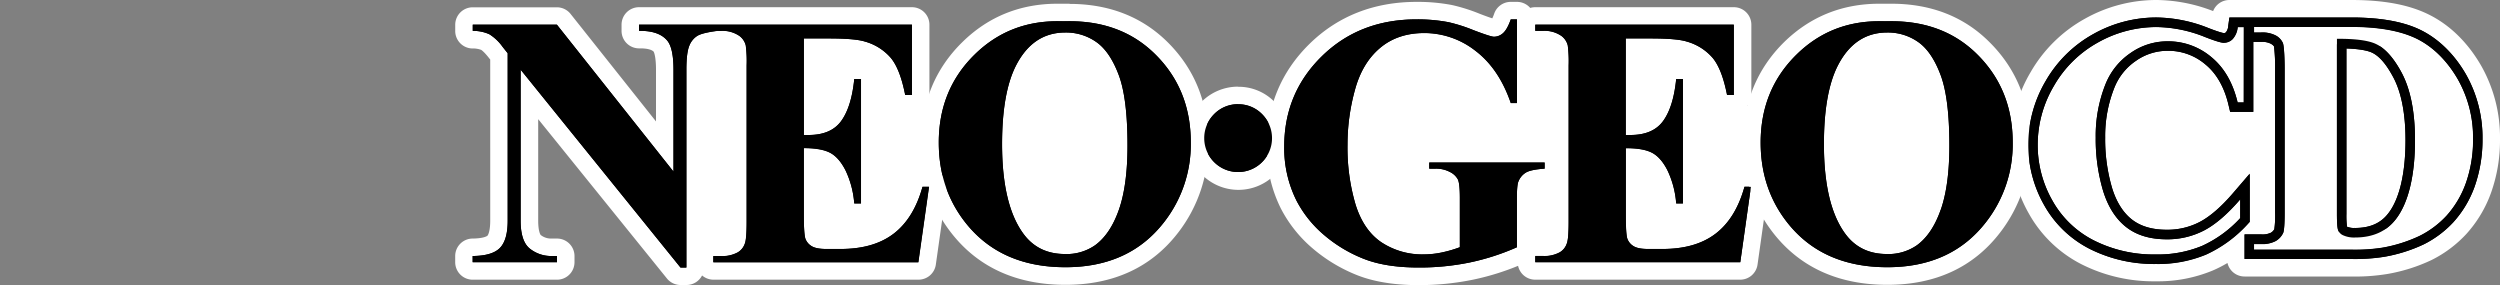 <svg xmlns="http://www.w3.org/2000/svg" viewBox="0 0 1000 114"><rect x="0" y="0" width="1000" height="114" fill="#808080" stroke="none"/><title>logo_right</title><g id="Layer_3" data-name="Layer 3"><rect x="729.58" y="15.53" width="52.38" height="82.36" fill="#fff"/><rect x="842.4" y="19.37" width="96.17" height="78.52" fill="#fff"/><rect x="901.62" y="10.7" width="72.58" height="84.29" fill="#fff"/><rect x="962.21" y="25.89" width="24.19" height="61.78" fill="#fff"/><rect x="832.18" y="25.89" width="34.67" height="22.22" fill="#fff"/><rect x="829.96" y="56.71" width="26.34" height="41.18" fill="#fff"/><rect x="815.08" y="45.89" width="23.77" height="31.41" fill="#fff"/><rect x="819.74" y="30.78" width="22.67" height="22.67" fill="#fff"/><rect x="826.96" y="19.37" width="33.47" height="33.47" fill="#fff"/><rect x="815.08" y="57.88" width="30.35" height="27.47" fill="#fff"/><rect x="542.85" y="17.45" width="81.78" height="36" fill="#fff"/><rect x="535.74" y="35.45" width="91.71" height="33.36" fill="#fff"/><rect x="523.74" y="53.45" width="64.44" height="31.91" fill="#fff"/><rect x="541" y="77.3" width="47.18" height="24.32" fill="#fff"/><rect x="595.29" y="55.29" width="34.67" height="44.53" fill="#fff"/><rect x="627.45" y="15.53" width="60.73" height="72.14" fill="#fff"/><rect x="614.11" y="30.78" width="72.17" height="62.67" fill="#fff"/><rect x="678.4" y="41.7" width="16.01" height="41.77" fill="#fff"/><rect x="682.85" y="42.34" width="26.67" height="29.29" fill="#fff"/><rect x="400.82" y="10.79" width="49.73" height="35.1" fill="#fff"/><rect x="388.62" y="37" width="70.67" height="44" fill="#fff"/><rect x="402.63" y="77.3" width="47.92" height="22.51" fill="#fff"/><rect x="313.51" y="19.37" width="47.11" height="37.63" fill="#fff"/><rect x="310.4" y="45.89" width="52.89" height="52.89" fill="#fff"/><rect x="358.4" y="41.7" width="24.44" height="29.93" fill="#fff"/><rect x="275.7" y="18.37" width="32.03" height="83.4" fill="#fff"/><rect x="269.51" y="13.02" width="32.89" height="23.98" fill="#fff"/></g><g id="Layer_1" data-name="Layer 1"><path d="M495.28,72.3a17,17,0,0,1-17.09-17,17.06,17.06,0,1,1,29.11,12A16.45,16.45,0,0,1,495.28,72.3Z"/><path d="M495.28,41.7A13.54,13.54,0,0,1,508.8,55.29a13.56,13.56,0,1,1-23.15-9.63,13.12,13.12,0,0,1,9.63-4m0-7A20.56,20.56,0,0,0,480.7,69.79a20.56,20.56,0,1,0,29.07-29.08,20.08,20.08,0,0,0-14.49-6Z" fill="#fff"/><path d="M426.19,110.39c-18.11,0-32.36-6.28-42.35-18.65C376,82,372,70.33,372,57c0-15,5.19-27.68,15.43-37.72C397.13,9.8,409.07,5,422.94,5c.77,0,1.56,0,2.35,0s1.69,0,2.53,0c14.85,0,27.23,4.81,36.79,14.29,10.09,10,15.21,22.68,15.21,37.66a54.21,54.21,0,0,1-11.3,33.9C458.53,103.81,444.29,110.39,426.19,110.39Zm-.07-93.87c-7.3,0-12.75,3.72-16.66,11.38-3.41,6.73-5.14,16.74-5.14,29.74,0,15.34,2.64,26.71,7.85,33.8,3.29,4.5,7.81,6.68,13.81,6.68a16.34,16.34,0,0,0,10-2.83c3.5-2.53,6.3-6.78,8.33-12.61,2.15-6.16,3.23-14.39,3.23-24.48,0-12.07-1.1-21.13-3.27-26.93-2.07-5.53-4.65-9.41-7.66-11.55A17.49,17.49,0,0,0,426.12,16.52Z"/><path d="M427.81,8.49q21,0,34.33,13.27,14.17,14.07,14.18,35.18A50.59,50.59,0,0,1,465.75,88.7q-14,18.19-39.56,18.19T386.57,89.54Q375.5,75.83,375.51,57q0-21.12,14.38-35.21Q403.47,8.49,422.94,8.49c.77,0,1.55,0,2.34,0s1.7,0,2.53,0M426,101.62a19.93,19.93,0,0,0,12-3.49q6.15-4.47,9.58-14.3T451,58.2q0-18.81-3.49-28.15T438.6,16.87A21,21,0,0,0,426.12,13q-13,0-19.78,13.29-5.52,10.9-5.52,31.33,0,24.27,8.53,35.87,5.94,8.11,16.63,8.11M427.81,1.49c-.82,0-1.67,0-2.52,0s-1.58,0-2.35,0c-14.82,0-27.59,5.15-37.95,15.31C374.05,27.51,368.51,41,368.51,57c0,14.14,4.24,26.56,12.61,36.93,10.68,13.24,25.85,20,45.07,20s34.42-7,45.1-20.92a57.62,57.62,0,0,0,12-36c0-15.94-5.47-29.45-16.25-40.15-10.23-10.15-23.44-15.3-39.26-15.3ZM426,94.62c-4.87,0-8.36-1.66-11-5.24-4.77-6.49-7.18-17.16-7.18-31.74,0-12.45,1.6-21.93,4.76-28.17,4.28-8.37,9.48-9.45,13.54-9.45a14.1,14.1,0,0,1,8.43,2.56c2.39,1.69,4.6,5.13,6.4,9.92,2,5.41,3.05,14,3.05,25.7,0,9.69-1,17.54-3,23.32-1.8,5.15-4.18,8.83-7.08,10.94A13,13,0,0,1,426,94.62Z" fill="#fff"/><path d="M272.19,110.5a3.49,3.49,0,0,1-2.72-1.3L211.74,37.76V88.29c0,4.31.83,7.24,2.39,8.45a10.12,10.12,0,0,0,6.43,2.17h2.24a3.5,3.5,0,0,1,3.5,3.5v2.46a3.5,3.5,0,0,1-3.5,3.5H189.08a3.5,3.5,0,0,1-3.5-3.5v-2.46a3.5,3.5,0,0,1,3.47-3.5c5.27,0,7.5-1.22,8.44-2.19,1.37-1.43,2.1-4.34,2.1-8.43V22.52L198.34,21c-2.26-2.88-3.62-3.84-4.23-4.17a12.34,12.34,0,0,0-5.14-1,3.5,3.5,0,0,1-3.38-3.49V9.88a3.5,3.5,0,0,1,3.5-3.5h33.66a3.51,3.51,0,0,1,2.74,1.33l40.41,50.9V27.92c0-6.64-1.17-8.8-1.68-9.42-1.45-1.76-4.18-2.66-8.09-2.66h-.51a3.52,3.52,0,0,1-3.5-3.5V9.88a3.5,3.5,0,0,1,3.5-3.5H364.77a3.5,3.5,0,0,1,3.5,3.5V38a3.5,3.5,0,0,1-3.5,3.5h-2.69a3.49,3.49,0,0,1-3.43-2.82c-1.23-6.27-2.91-10.72-5-13.24A17.92,17.92,0,0,0,344.94,20c-1.58-.5-5.21-1.1-13.66-1.1H325V50.46c4-.27,6.84-1.64,8.64-4.15,2.33-3.26,3.86-8.32,4.55-15a3.5,3.5,0,0,1,3.48-3.15h2.69a3.5,3.5,0,0,1,3.5,3.5V81.35a3.5,3.5,0,0,1-3.5,3.5H341.7a3.51,3.51,0,0,1-3.48-3.14,34.36,34.36,0,0,0-3.16-12.06c-1.44-2.77-3-4.6-4.73-5.45a15.2,15.2,0,0,0-5.3-1.27V86c0,6.64.38,8.14.45,8.38a2.32,2.32,0,0,0,1,1.1c.17.1,1.13.6,4.05.6h5.66c8,0,14.48-1.83,19.17-5.43s8.15-9.3,10.27-16.92A3.5,3.5,0,0,1,369,71.2h2.58a3.51,3.51,0,0,1,2.64,1.2,3.46,3.46,0,0,1,.82,2.79l-4.27,30.17a3.49,3.49,0,0,1-3.46,3h-82a3.5,3.5,0,0,1-3.5-3.5v-2.46a3.5,3.5,0,0,1,3.5-3.5h3.13a9.59,9.59,0,0,0,4.85-1l.11-.06a3.12,3.12,0,0,0,1.23-1.64.54.54,0,0,1,.05-.11c0-.09.45-1.45.45-7.47V26.13a54.19,54.19,0,0,0-.24-7.14,3.17,3.17,0,0,0-1.22-1.81,8.61,8.61,0,0,0-5.23-1.33h-1.28c-4.73.62-6.17,1.31-6.5,1.51a4.77,4.77,0,0,0-1.77,2.36c-.33.79-.89,2.92-.89,8.2V107a3.5,3.5,0,0,1-3.5,3.5Z"/><path d="M364.77,9.88V38h-2.69q-2-10.29-5.7-14.78A21.15,21.15,0,0,0,346,16.63q-3.92-1.26-14.7-1.26h-9.75V54h1.9q9,0,13.09-5.67t5.18-16.74h2.69V81.35H341.7A37.14,37.14,0,0,0,338.16,68q-2.69-5.19-6.26-7t-10.37-1.79V86c0,5.22.23,8.42.67,9.59a5.79,5.79,0,0,0,2.48,2.87c1.22.75,3.17,1.12,5.88,1.12h5.66q13.29,0,21.3-6.16T369,74.7h2.58l-4.27,30.17h-82v-2.46h3.13a12.92,12.92,0,0,0,6.63-1.48,6.4,6.4,0,0,0,2.8-3.4c.51-1.13.76-4.09.76-8.9V26.13a49.87,49.87,0,0,0-.35-8,6.74,6.74,0,0,0-2.58-3.82,12,12,0,0,0-7.26-2H287c-4,.52-6.7,1.18-8.07,2a8.16,8.16,0,0,0-3.22,4c-.76,1.86-1.15,5-1.15,9.55V107h-2.36L208.24,27.86V88.29q0,8.31,3.74,11.21a13.62,13.62,0,0,0,8.58,2.91h2.24v2.46H189.08v-2.46q7.84-.07,10.93-3.26t3.08-10.86v-67l-2-2.51a18.66,18.66,0,0,0-5.32-5.07,15.66,15.66,0,0,0-6.65-1.36V9.88h33.66L269.4,68.65V27.92q0-8.59-2.46-11.63-3.27-3.94-10.81-3.95h-.51V9.88H364.77m6.84,64.82h0M364.77,2.88H255.62a7,7,0,0,0-7,7v2.47a7,7,0,0,0,7,7h.51c2.61,0,4.55.48,5.34,1.33.15.28.93,2,.93,7.25V48.57l-34.17-43a7,7,0,0,0-5.48-2.65H189.09a7,7,0,0,0-7,7v2.47a7,7,0,0,0,6.76,7,9.46,9.46,0,0,1,3.63.56s1,.57,3.07,3.19l.06.08.48.59V88.29c0,3.83-.73,5.59-1.12,6,0,0-1.18,1.09-5.95,1.13a7,7,0,0,0-6.94,7v2.46a7,7,0,0,0,7,7H222.8a7,7,0,0,0,7-7v-2.46a7,7,0,0,0-7-7h-2.24A6.63,6.63,0,0,1,216.28,94s-1-1.14-1-5.68V47.66l51.5,63.74a7,7,0,0,0,5.45,2.6h2.36a7,7,0,0,0,6.24-3.82,7,7,0,0,0,4.57,1.69h82a7,7,0,0,0,6.93-6l4.24-29.95a6.78,6.78,0,0,0,.1-1.2,7,7,0,0,0-7-7H369a7,7,0,0,0-6.74,5.12c-1.91,6.87-5,12-9,15.08s-9.8,4.71-17,4.71h-5.66a14.68,14.68,0,0,1-1.83-.1c-.09-1-.2-3-.2-6.48V67.22l.24.11c.46.23,1.7,1.08,3.18,3.94a30.72,30.72,0,0,1,2.79,10.81,7,7,0,0,0,7,6.27h2.69a7,7,0,0,0,7-7V31.61a7,7,0,0,0-7-7H341.7a7,7,0,0,0-7,6.29c-.78,7.62-2.56,11.48-3.91,13.37a5.29,5.29,0,0,1-2.3,1.87V22.37h2.75c8.74,0,11.69.65,12.56.93h.05A14.39,14.39,0,0,1,351,27.66c.95,1.16,2.78,4.23,4.25,11.69A7,7,0,0,0,362.08,45h2.69a7,7,0,0,0,7-7V9.88a7,7,0,0,0-7-7ZM287.45,19.35h1a6.16,6.16,0,0,1,3,.55c.06.64.16,2.31.16,6.23v62.5a41.17,41.17,0,0,1-.3,6.36,7.36,7.36,0,0,1-2.89.42h-3.13a7,7,0,0,0-3.81,1.12V27.92c0-5.31.6-6.81.62-6.87a2.64,2.64,0,0,1,.37-.68,23.47,23.47,0,0,1,4.91-1Z" fill="#fff"/><path d="M614.11,108.37a3.5,3.5,0,0,1-3.5-3.5v-2.46a3.5,3.5,0,0,1,3.5-3.5h3.14a9.59,9.59,0,0,0,4.85-1l.11-.06a3.07,3.07,0,0,0,1.22-1.63l.06-.14c0-.09.46-1.44.46-7.45V26.13A53.06,53.06,0,0,0,623.7,19a3.24,3.24,0,0,0-1.22-1.82,8.69,8.69,0,0,0-5.23-1.32h-3.14a3.5,3.5,0,0,1-3.5-3.5V9.88a3.5,3.5,0,0,1,3.5-3.5h79.43a3.5,3.5,0,0,1,3.5,3.5V38a3.5,3.5,0,0,1-3.5,3.5h-2.69a3.5,3.5,0,0,1-3.44-2.82c-1.24-6.27-2.91-10.72-5-13.24A17.92,17.92,0,0,0,673.7,20c-1.58-.5-5.2-1.1-13.66-1.1H653.8V50.46c4-.28,6.83-1.64,8.63-4.15,2.33-3.26,3.86-8.32,4.54-15a3.5,3.5,0,0,1,3.49-3.15h2.69a3.5,3.5,0,0,1,3.5,3.5V81.35a3.5,3.5,0,0,1-3.5,3.5h-2.69A3.51,3.51,0,0,1,667,81.71a34.1,34.1,0,0,0-3.15-12.06c-1.44-2.77-3-4.6-4.73-5.45a15.19,15.19,0,0,0-5.29-1.27V86c0,6.66.36,8.14.44,8.37a2.21,2.21,0,0,0,1,1.11c.17.1,1.11.6,4,.6H665c8,0,14.48-1.83,19.17-5.43s8.15-9.3,10.26-16.92a3.5,3.5,0,0,1,3.37-2.56h2.58a3.49,3.49,0,0,1,3.47,4l-4.27,30.17a3.49,3.49,0,0,1-3.46,3Z"/><path d="M693.54,9.88V38h-2.69q-2-10.29-5.71-14.78a21.2,21.2,0,0,0-10.4-6.59q-3.91-1.26-14.7-1.26H650.3V54h1.89q9,0,13.09-5.67t5.18-16.74h2.69V81.35h-2.69A37.14,37.14,0,0,0,666.92,68q-2.68-5.19-6.26-7T650.3,59.28V86c0,5.22.21,8.42.66,9.59a5.79,5.79,0,0,0,2.48,2.87q1.81,1.13,5.88,1.12H665q13.29,0,21.3-6.16t11.5-18.75h2.58l-4.26,30.17h-82v-2.46h3.14a12.92,12.92,0,0,0,6.63-1.48,6.35,6.35,0,0,0,2.79-3.4c.52-1.13.78-4.09.78-8.9V26.13a51.19,51.19,0,0,0-.35-8,6.8,6.8,0,0,0-2.59-3.82,11.92,11.92,0,0,0-7.26-2h-3.14V9.88h79.43m6.82,64.82h0M693.54,2.88H614.11a7,7,0,0,0-7,7v2.47a7,7,0,0,0,7,7h3.14a6,6,0,0,1,3,.56c.06.63.17,2.31.17,6.22v62.5a39.44,39.44,0,0,1-.31,6.36,7.36,7.36,0,0,1-2.89.42h-3.14a7,7,0,0,0-7,7v2.46a7,7,0,0,0,7,7h82a7,7,0,0,0,6.93-6l4.23-29.95a6.78,6.78,0,0,0,.11-1.2,7,7,0,0,0-7-7h-2.59A7,7,0,0,0,691,72.83c-1.9,6.86-4.94,11.93-9,15.07s-9.8,4.71-17,4.71h-5.66a14.68,14.68,0,0,1-1.83-.1c-.09-1-.19-3-.19-6.48V67.23l.23.1c.46.23,1.69,1.08,3.18,3.94a30.46,30.46,0,0,1,2.78,10.8,7,7,0,0,0,7,6.28h2.69a7,7,0,0,0,7-7V31.61a7,7,0,0,0-7-7h-2.69a7,7,0,0,0-7,6.3c-.77,7.61-2.55,11.47-3.9,13.36a5.37,5.37,0,0,1-2.29,1.87V22.37H660c8.74,0,11.7.65,12.56.93h0a14.31,14.31,0,0,1,7.07,4.35c1,1.16,2.78,4.23,4.26,11.7A7,7,0,0,0,690.85,45h2.69a7,7,0,0,0,7-7V9.88a7,7,0,0,0-7-7Z" fill="#fff"/><path d="M942,98.49a13.52,13.52,0,0,1-6.69-1.41,7,7,0,0,1-3.25-3.57c-.47-1.1-.79-2.89-.79-8v-70a3.5,3.5,0,0,1,3.48-3.5h.67c7.34,0,12.58.72,16,2.21,4.55,2,8.71,6.48,12.39,13.41,3.75,7.18,5.65,16.73,5.65,28.43,0,15-2.91,26.64-8.41,33.73C956.67,95.57,950.24,98.49,942,98.49Zm.06-12.94c0,.86,0,1.57,0,2.15,4.79,0,8.11-1.45,10.45-4.49,4-5.11,6.16-14.75,6.16-27.13,0-9.94-1.48-17.81-4.4-23.39-2.49-4.69-4.9-7.57-7.14-8.55a18.27,18.27,0,0,0-5.1-1Z"/><path d="M935.43,15.53c6.78,0,11.67.64,14.64,1.93,4.35,1.88,7.91,6.6,10.69,11.83q5.24,10,5.24,26.79c0,13.88-2.56,25-7.67,31.59Q952.69,95,942,95a10.46,10.46,0,0,1-5-1,3.66,3.66,0,0,1-1.72-1.86c-.35-.82-.52-3-.52-6.62v-70h.65M942,91.2c5.93,0,10.29-1.91,13.32-5.86,4.57-5.88,6.88-16.31,6.88-29.26,0-10.51-1.62-18.93-4.8-25-2.38-4.48-5.27-8.58-8.84-10.13-1.47-.63-4.37-1.36-10-1.56V85.55a33.72,33.72,0,0,0,.24,5.14l.06,0a6.92,6.92,0,0,0,3.14.48M935.43,8.53h-.69a7,7,0,0,0-7,7v70c0,5.67.39,7.72,1.06,9.31a10.56,10.56,0,0,0,4.85,5.32A17,17,0,0,0,942,102c9.25,0,16.8-3.48,21.86-10,6-7.7,9.13-20.11,9.13-35.86,0-12.27-2-22.37-6-30s-8.74-12.68-14.1-15c-4-1.71-9.5-2.5-17.43-2.5Zm10.14,75.28V27.28l.22.08c.67.29,2.55,1.56,5.44,7,2.59,5,4,12.49,4,21.73,0,11.44-2,20.54-5.41,25a7.13,7.13,0,0,1-4.23,2.76Z" fill="#fff"/><path d="M567.43,110.5c-9.42,0-17.41-1.32-23.76-3.93A59.8,59.8,0,0,1,527,96.32a49.55,49.55,0,0,1-11.48-14.48,50.75,50.75,0,0,1-5.28-23.2c0-15.18,5.42-28.17,16.12-38.64S550.56,4.25,566.66,4.25A69.92,69.92,0,0,1,580.1,5.44,67.47,67.47,0,0,1,590.65,8.8a56.88,56.88,0,0,0,7,2.4,2.06,2.06,0,0,0,1.24-.6c.23-.2,1.05-1.07,2.07-4a3.51,3.51,0,0,1,3.31-2.36h2.46a3.5,3.5,0,0,1,3.5,3.5v33.5a3.5,3.5,0,0,1-3.5,3.5H604.3A3.51,3.51,0,0,1,601,42.38c-2.89-8.44-7.22-14.9-12.89-19.21a29.5,29.5,0,0,0-18.4-6.43c-6.3,0-11.36,1.69-15.47,5.16s-7.14,8.53-8.9,14.94a79.36,79.36,0,0,0-2.82,21,77.49,77.49,0,0,0,3,22.88c1.89,6,4.91,10.51,9,13.25a26.38,26.38,0,0,0,15,4.23,31.58,31.58,0,0,0,6.31-.67,44.57,44.57,0,0,0,4.56-1.19V79.11c0-4.61-.41-5.74-.46-5.86a4,4,0,0,0-1.69-1.39,8.41,8.41,0,0,0-4.12-.9H571.7a3.5,3.5,0,0,1-3.5-3.5V65a3.49,3.49,0,0,1,3.5-3.5h46.15a3.5,3.5,0,0,1,3.5,3.5v2.46A3.51,3.51,0,0,1,618.09,71c-4.06.28-5.47.83-5.9,1a3.83,3.83,0,0,0-1.6,2c0,.09-.33,1.1-.33,5.16V98.87a3.51,3.51,0,0,1-2.08,3.2,98.27,98.27,0,0,1-19.64,6.31A103.67,103.67,0,0,1,567.43,110.5Z"/><path d="M606.76,7.75v33.5H604.3q-4.71-13.72-14.09-20.87a33.17,33.17,0,0,0-20.52-7.14q-10.65,0-17.73,6T542,35.91a82.18,82.18,0,0,0-3,22,80.46,80.46,0,0,0,3.21,23.93q3.21,10.28,10.35,15.11a29.62,29.62,0,0,0,17,4.83,34.89,34.89,0,0,0,7-.74,48.77,48.77,0,0,0,7.36-2.13V79.11q0-5.64-.77-7.31a7.1,7.1,0,0,0-3.18-3,11.81,11.81,0,0,0-5.82-1.34H571.7V65h46.15v2.46q-5.24.36-7.29,1.45a7.19,7.19,0,0,0-3.17,3.63q-.63,1.35-.63,6.57V98.87A94.15,94.15,0,0,1,587.83,105a99.48,99.48,0,0,1-20.4,2q-13.5,0-22.43-3.67a55.91,55.91,0,0,1-15.74-9.64,45.49,45.49,0,0,1-10.67-13.46,47,47,0,0,1-4.9-21.59q0-21.39,15.06-36.14T566.66,7.75a66,66,0,0,1,12.76,1.13,64.15,64.15,0,0,1,10,3.19c4.6,1.75,7.33,2.63,8.17,2.63a5.44,5.44,0,0,0,3.64-1.45q1.68-1.46,3.09-5.5h2.46m0-7H604.3a7,7,0,0,0-6.62,4.71,17.55,17.55,0,0,1-.76,1.88c-1-.32-2.55-.87-5-1.81A69.91,69.91,0,0,0,580.73,2,73.33,73.33,0,0,0,566.66.75c-17,0-31.45,5.64-42.8,16.75s-17.17,25-17.17,41.14a54.12,54.12,0,0,0,5.66,24.77A52.67,52.67,0,0,0,524.64,99a63.37,63.37,0,0,0,17.7,10.86c6.77,2.78,15.21,4.19,25.09,4.19a107.8,107.8,0,0,0,21.82-2.19,101.74,101.74,0,0,0,20.35-6.54,7,7,0,0,0,4.16-6.4V79.11a32.75,32.75,0,0,1,.17-4h0a20.33,20.33,0,0,1,4.39-.63,7,7,0,0,0,6.52-7V65a7,7,0,0,0-7-7H571.7a7,7,0,0,0-7,7v2.46a7,7,0,0,0,7,7h2.44a5.12,5.12,0,0,1,2.41.46l.18.1a35.9,35.9,0,0,1,.18,4.09V93.74c-.59.15-1.18.28-1.75.4a27.79,27.79,0,0,1-5.62.6,22.62,22.62,0,0,1-13.06-3.63c-3.44-2.32-5.92-6-7.59-11.4A73.85,73.85,0,0,1,546,57.87a75.64,75.64,0,0,1,2.7-20.1c1.59-5.8,4.13-10.11,7.78-13.2,3.45-2.91,7.77-4.33,13.21-4.33A26.08,26.08,0,0,1,586,26c5.11,3.88,9,9.78,11.7,17.56a7,7,0,0,0,6.63,4.73h2.46a7,7,0,0,0,7-7V7.75a7,7,0,0,0-7-7Z" fill="#fff"/><path d="M862.35,109.06a60.52,60.52,0,0,1-28.08-6.4,46.76,46.76,0,0,1-19.68-18.94,52.19,52.19,0,0,1-6.81-25.84,53.51,53.51,0,0,1,7.51-27.28,53.17,53.17,0,0,1,20.33-20,55,55,0,0,1,27-7.08,61,61,0,0,1,22,4.46c1.39.54,2.45.93,3.24,1.2l.36-2.64a3.5,3.5,0,0,1,3.47-3h48.78c11.51,0,21,1.61,28.05,4.78,10.65,4.77,17.28,13.48,21,19.94a54.72,54.72,0,0,1,7,27.43,59.6,59.6,0,0,1-3.43,20.39A46.26,46.26,0,0,1,984,91.2a44.68,44.68,0,0,1-12.9,9.65,65.14,65.14,0,0,1-16.84,5.36,76.82,76.82,0,0,1-13.69.9H897.83a3.5,3.5,0,0,1-3.5-3.5V98.67A49.51,49.51,0,0,1,883.76,105,53.61,53.61,0,0,1,862.35,109.06Zm-4.61-94.5A44.63,44.63,0,0,0,840.86,20a42.68,42.68,0,0,0-16.25,16,42.8,42.8,0,0,0-6,21.84A41.44,41.44,0,0,0,824,78.43a36.18,36.18,0,0,0,15.23,14.65,47.75,47.75,0,0,0,18.29,5,25.36,25.36,0,0,1-9.23-4.52c-4.74-3.71-8.24-9.17-10.41-16.23a76,76,0,0,1-3.1-22.3,59.43,59.43,0,0,1,4.3-22.9,30.86,30.86,0,0,1,11.17-13.79A29.8,29.8,0,0,1,857.74,14.56Zm82.8,81.76a67.47,67.47,0,0,0,11.64-.71,54.36,54.36,0,0,0,14.08-4.42,34,34,0,0,0,9.8-7.34A35.51,35.51,0,0,0,983,72.21a48.47,48.47,0,0,0,2.72-16.55,44.1,44.1,0,0,0-5.54-22.09c-2.88-5.06-8-11.85-16-15.43-5.84-2.61-13.8-3.94-23.64-3.94H915.46a8,8,0,0,1,.9,1.62c.81,1.94,1,7.49,1,11.81v57.3c0,6.93-.44,8.55-.86,9.53a1,1,0,0,0,0,.1,11.36,11.36,0,0,1-1,1.76Zm-36-6a8.76,8.76,0,0,0,1.9-.16c.07-.83.15-2.4.15-5.18V27.63c0-3.32-.14-5.83-.25-7.21a7.76,7.76,0,0,0-1.48-.16V44.77a3.5,3.5,0,0,1-3.5,3.5h-9.25a3.51,3.51,0,0,1-3.41-2.69L888,42.67c-1.49-6.27-4.19-11-8-14.19a19.46,19.46,0,0,0-12.79-4.65,18.47,18.47,0,0,0-10.78,3.39,20.05,20.05,0,0,0-7.32,9.05A48.61,48.61,0,0,0,845.57,55a65.26,65.26,0,0,0,2.62,19.13c1.51,4.92,3.78,8.58,6.74,10.9s6.81,3.36,11.78,3.36a24.71,24.71,0,0,0,11.61-2.75c3.7-2,7.82-5.55,12.24-10.69l6.67-7.75a3.5,3.5,0,0,1,6.15,2.28V88.76a3.55,3.55,0,0,1-.34,1.51ZM886.79,20.14A31.51,31.51,0,0,1,894,28.73V19.27a8.26,8.26,0,0,1-4.48,1.28,10.49,10.49,0,0,1-2.84-.47Z"/><path d="M901.32,7h39.22c10.87,0,19.83,1.44,26.62,4.47,8.45,3.79,15,10.78,19.35,18.48A51.25,51.25,0,0,1,993,55.66a56.13,56.13,0,0,1-3.2,19.15,42.76,42.76,0,0,1-8.4,14,41.32,41.32,0,0,1-11.88,8.9,61.77,61.77,0,0,1-15.94,5,73.53,73.53,0,0,1-13,.84H897.83V93.77h6.67a7.77,7.77,0,0,0,3.85-.67,3.53,3.53,0,0,0,1.39-1.44,40.06,40.06,0,0,0,.31-6.73V27.63a72.66,72.66,0,0,0-.42-9c-.06-.14-.31-.56-1.27-1.13a7.61,7.61,0,0,0-3.86-.74h-3.18v28h-9.25l-.69-2.91c-1.68-7-4.78-12.44-9.22-16.08a22.8,22.8,0,0,0-15-5.45,21.87,21.87,0,0,0-12.76,4,23.45,23.45,0,0,0-8.58,10.59A52.16,52.16,0,0,0,842.07,55a68.9,68.9,0,0,0,2.78,20.16c1.72,5.61,4.39,9.86,7.93,12.63s8.17,4.1,13.93,4.1A28,28,0,0,0,880,88.76c4.1-2.16,8.56-6,13.27-11.5l6.66-7.75V88.76l-1,1.1a51.44,51.44,0,0,1-16.47,12,50.12,50.12,0,0,1-20,3.75,57.08,57.08,0,0,1-26.47-6A43.32,43.32,0,0,1,817.64,82a48.68,48.68,0,0,1-6.36-24.12,50.16,50.16,0,0,1,7-25.52,49.81,49.81,0,0,1,19-18.72A51.49,51.49,0,0,1,862.67,7a57.6,57.6,0,0,1,20.75,4.22c4.63,1.81,6,2,6.16,2a1.07,1.07,0,0,0,.85-.39,4.72,4.72,0,0,0,.88-2.6L891.76,7h9.56m.3,6h2.88a11.41,11.41,0,0,1,5.79,1.26,6.48,6.48,0,0,1,2.84,3c.47,1.13.71,6,.71,10.46v57.3c0,4.53-.2,7.25-.58,8.16a7.33,7.33,0,0,1-3,3.27,11.46,11.46,0,0,1-5.79,1.2h-2.88v2.26h38.92a70.68,70.68,0,0,0,12.31-.77,58,58,0,0,0,15-4.72,37.36,37.36,0,0,0,10.81-8.09,38.93,38.93,0,0,0,7.63-12.78,52,52,0,0,0,3-17.8,47.25,47.25,0,0,0-6-23.82c-4-7-9.86-13.43-17.6-16.9q-9.5-4.23-25.07-4.24H901.62V13m-12.07,4.09c-1.07,0-3.57-.76-7.51-2.3a53.57,53.57,0,0,0-19.37-4A47.67,47.67,0,0,0,839.16,17a45.9,45.9,0,0,0-17.58,17.32,46.18,46.18,0,0,0-6.5,23.61,44.8,44.8,0,0,0,5.86,22.27,39.42,39.42,0,0,0,16.68,16,53.15,53.15,0,0,0,24.73,5.58,46.13,46.13,0,0,0,18.5-3.44,47.5,47.5,0,0,0,15.24-11.09V79.73q-7.56,8.79-14.37,12.39a31.77,31.77,0,0,1-15,3.59q-10,0-16.27-4.91t-9.22-14.5A72.33,72.33,0,0,1,838.28,55a55.53,55.53,0,0,1,4-21.55,27.31,27.31,0,0,1,9.93-12.26,25.68,25.68,0,0,1,14.91-4.68,26.71,26.71,0,0,1,17.42,6.31q7.68,6.3,10.5,18.13h2.46V10.79h-2.46a8.22,8.22,0,0,1-2,4.76,4.89,4.89,0,0,1-3.56,1.5M901.32,0h-9.56a7,7,0,0,0-6.51,4.43A64,64,0,0,0,862.67,0a58.51,58.51,0,0,0-28.76,7.52,56.82,56.82,0,0,0-21.65,21.32,57,57,0,0,0-8,29,55.57,55.57,0,0,0,7.26,27.55,50.2,50.2,0,0,0,21.13,20.34,63.92,63.92,0,0,0,29.68,6.79,57.09,57.09,0,0,0,22.8-4.33,50.17,50.17,0,0,0,5.86-3,7,7,0,0,0,6.82,5.41h42.71a78.58,78.58,0,0,0,14.39-1A68.27,68.27,0,0,0,972.64,104a48.14,48.14,0,0,0,13.89-10.4,49.49,49.49,0,0,0,9.81-16.28A62.33,62.33,0,0,0,1000,55.66a58.08,58.08,0,0,0-7.41-29.16C988.65,19.58,981.54,10.26,970,5.1,962.36,1.67,952.72,0,940.54,0Zm19,17.7h20.17c9.35,0,16.82,1.22,22.21,3.63,7.13,3.19,11.75,9.36,14.38,14a40,40,0,0,1,5.08,20.36A45,45,0,0,1,979.72,71a32.12,32.12,0,0,1-6.22,10.51,30.68,30.68,0,0,1-8.79,6.59,51.11,51.11,0,0,1-13.16,4.11,62,62,0,0,1-11,.65H920.48a61.33,61.33,0,0,0,.36-7.89V27.63a77.37,77.37,0,0,0-.47-9.93ZM839.66,89.34a32.22,32.22,0,0,1-12.61-12.62,37.5,37.5,0,0,1-5-18.84,38.89,38.89,0,0,1,5.55-20.08,38.91,38.91,0,0,1,10.84-12.13,35.35,35.35,0,0,0-2.62,5.13A62.74,62.74,0,0,0,831.28,55a79.54,79.54,0,0,0,3.25,23.33,41.06,41.06,0,0,0,5.13,11Zm27.05-4.42c-4.16,0-7.4-.88-9.61-2.62-2.4-1.87-4.27-5-5.56-9.17A61.66,61.66,0,0,1,849.07,55a45.1,45.1,0,0,1,3.21-17.41,16.36,16.36,0,0,1,6.09-7.52,14.81,14.81,0,0,1,8.78-2.77,15.89,15.89,0,0,1,10.57,3.86c3.23,2.65,5.53,6.78,6.85,12.29l.69,2.91a7,7,0,0,0,6.81,5.38h9.25a7.13,7.13,0,0,0,1.73-.21V63.27a6.11,6.11,0,0,0-.74-.32,6.82,6.82,0,0,0-2.43-.44A7,7,0,0,0,894.57,65l-6.66,7.75c-5.15,6-8.94,8.67-11.22,9.87a21.17,21.17,0,0,1-10,2.35Z" fill="#fff"/><path d="M755,110.39c-18.11,0-32.36-6.28-42.35-18.65C704.75,82,700.76,70.32,700.76,57c0-15,5.2-27.68,15.44-37.72C725.89,9.8,737.83,5,751.7,5c.77,0,1.56,0,2.35,0s1.69,0,2.52,0c14.86,0,27.24,4.81,36.8,14.29,10.09,10,15.21,22.68,15.21,37.66a54.19,54.19,0,0,1-11.3,33.9C787.29,103.81,773.05,110.39,755,110.39Zm-.07-93.87c-7.3,0-12.75,3.72-16.66,11.38-3.41,6.73-5.14,16.74-5.14,29.74,0,15.34,2.64,26.71,7.85,33.8,3.29,4.5,7.81,6.68,13.81,6.68a16.34,16.34,0,0,0,10-2.83c3.5-2.54,6.3-6.78,8.33-12.61,2.15-6.16,3.23-14.4,3.23-24.48,0-12.05-1.1-21.11-3.27-26.93-2.07-5.52-4.64-9.41-7.66-11.55A17.45,17.45,0,0,0,754.88,16.52Z"/><path d="M756.57,8.49q21,0,34.33,13.27,14.18,14.07,14.18,35.18A50.59,50.59,0,0,1,794.51,88.7q-14,18.19-39.56,18.19T715.33,89.54Q704.26,75.83,704.26,57q0-21.12,14.39-35.21Q732.23,8.49,751.7,8.49c.77,0,1.55,0,2.34,0s1.7,0,2.53,0m-1.83,93.13a20,20,0,0,0,12-3.49q6.15-4.47,9.58-14.3t3.42-25.63q0-18.81-3.49-28.15t-8.91-13.18A21,21,0,0,0,754.88,13q-13,0-19.78,13.29-5.52,10.9-5.52,31.33,0,24.27,8.53,35.87,5.94,8.11,16.63,8.11M756.57,1.49c-.83,0-1.67,0-2.52,0s-1.58,0-2.35,0c-14.82,0-27.59,5.15-38,15.31C702.81,27.52,697.26,41.05,697.26,57c0,14.13,4.25,26.55,12.62,36.93,10.68,13.24,25.85,20,45.07,20s34.42-7,45.1-20.92a57.6,57.6,0,0,0,12-36c0-15.95-5.47-29.46-16.25-40.15C785.6,6.64,772.39,1.49,756.57,1.49Zm-1.83,93.13c-4.87,0-8.36-1.66-11-5.24-4.77-6.49-7.18-17.16-7.18-31.74,0-12.45,1.6-21.92,4.77-28.17,4.27-8.37,9.48-9.45,13.53-9.45a14.08,14.08,0,0,1,8.43,2.56c2.39,1.7,4.61,5.13,6.4,9.92,2,5.42,3,14.06,3,25.7,0,9.69-1,17.54-3,23.33-1.79,5.14-4.17,8.82-7.08,10.93a13,13,0,0,1-7.91,2.16Z" fill="#fff"/><path d="M495.28,41.7a13.52,13.52,0,0,0-13.59,13.59,13.56,13.56,0,1,0,23.14-9.63A13,13,0,0,0,495.28,41.7ZM754,8.54Q733,7.7,718.65,21.8T704.26,57q0,18.83,11.07,32.53,14,17.35,39.62,17.35T794.51,88.7a50.59,50.59,0,0,0,10.57-31.76q0-21.12-14.18-35.18T754,8.54Zm22.3,75.29q-3.42,9.83-9.58,14.3a20,20,0,0,1-12,3.49q-10.69,0-16.63-8.11-8.54-11.61-8.53-35.87,0-20.43,5.52-31.33Q741.88,13,754.88,13a21,21,0,0,1,12.48,3.85q5.42,3.84,8.91,13.18t3.49,28.15Q779.76,74,776.34,83.83ZM617.85,65H571.7v2.46h2.44A11.81,11.81,0,0,1,580,68.8a7.16,7.16,0,0,1,3.18,3q.76,1.67.77,7.31V98.87a48.77,48.77,0,0,1-7.36,2.13,34.89,34.89,0,0,1-7,.74,29.62,29.62,0,0,1-17-4.83q-7.14-4.83-10.35-15.11A80.46,80.46,0,0,1,539,57.87a82.18,82.18,0,0,1,3-22q2.92-10.69,10-16.68t17.73-6a33.17,33.17,0,0,1,20.52,7.14q9.39,7.15,14.09,20.87h2.46V7.75H604.3q-1.41,4-3.09,5.5a5.44,5.44,0,0,1-3.64,1.45c-.84,0-3.57-.88-8.17-2.63a64.15,64.15,0,0,0-10-3.19,66,66,0,0,0-12.76-1.13q-22.85,0-37.91,14.75T513.69,58.64a47,47,0,0,0,4.9,21.59,45.49,45.49,0,0,0,10.67,13.46A55.91,55.91,0,0,0,545,103.33q8.93,3.67,22.43,3.67a99.48,99.48,0,0,0,20.4-2,94.15,94.15,0,0,0,18.93-6.08V79.11q0-5.22.63-6.57a7.19,7.19,0,0,1,3.17-3.63q2.06-1.09,7.29-1.45ZM425.28,8.54q-21-.84-35.39,13.26T375.51,57q0,18.83,11.06,32.53,14,17.35,39.62,17.35T465.75,88.7a50.59,50.59,0,0,0,10.57-31.76q0-21.12-14.18-35.18T425.28,8.54Zm22.3,75.29q-3.43,9.83-9.58,14.3a19.93,19.93,0,0,1-12,3.49q-10.69,0-16.63-8.11-8.53-11.61-8.53-35.87,0-20.43,5.52-31.33Q413.12,13,426.12,13a21,21,0,0,1,12.48,3.85q5.41,3.84,8.91,13.18T451,58.2Q451,74,447.58,83.83Zm238.7,9.62q-8,6.17-21.3,6.16h-5.66q-4.07,0-5.88-1.12A5.79,5.79,0,0,1,651,95.62c-.45-1.17-.66-4.37-.66-9.59V59.28q6.78,0,10.36,1.79t6.26,7a37.14,37.14,0,0,1,3.54,13.31h2.69V31.61h-2.69q-1.12,11.07-5.18,16.74T652.19,54H650.3V15.37H660q10.79,0,14.7,1.26a21.2,21.2,0,0,1,10.4,6.59q3.68,4.49,5.71,14.78h2.69V9.88H614.11v2.47h3.14a11.92,11.92,0,0,1,7.26,2,6.8,6.8,0,0,1,2.59,3.82,51.19,51.19,0,0,1,.35,8v62.5c0,4.81-.26,7.77-.78,8.9a6.35,6.35,0,0,1-2.79,3.4,12.92,12.92,0,0,1-6.63,1.48h-3.14v2.46h82l4.26-30.17h-2.58Q694.3,87.3,686.28,93.45Zm-328.76,0q-8,6.17-21.3,6.16h-5.66c-2.71,0-4.66-.37-5.88-1.12a5.79,5.79,0,0,1-2.48-2.87c-.44-1.17-.67-4.37-.67-9.59V59.28q6.8,0,10.37,1.79t6.26,7a37.14,37.14,0,0,1,3.54,13.31h2.69V31.61H341.7q-1.12,11.07-5.18,16.74T323.43,54h-1.9V15.37h9.75q10.79,0,14.7,1.26a21.15,21.15,0,0,1,10.4,6.59q3.67,4.49,5.7,14.78h2.69V9.88H255.62v2.47q8-.15,11.32,3.94,2.46,3,2.46,11.63V68.65L222.75,9.88H189.09v2.47a15.66,15.66,0,0,1,6.65,1.36,18.66,18.66,0,0,1,5.32,5.07l2,2.51v67q0,7.67-3.08,10.86t-10.93,3.26v2.46H222.8v-2.46h-2.24A13.62,13.62,0,0,1,212,99.5q-3.73-2.91-3.74-11.21V27.86L272.19,107h2.36V27.92c0-4.51.39-7.69,1.15-9.55a8.16,8.16,0,0,1,3.22-4c1.37-.83,4.06-1.49,8.07-2h1.5a12,12,0,0,1,7.26,2,6.74,6.74,0,0,1,2.58,3.82,49.87,49.87,0,0,1,.35,8v62.5c0,4.81-.25,7.77-.76,8.9a6.4,6.4,0,0,1-2.8,3.4,12.92,12.92,0,0,1-6.63,1.48h-3.13v2.46h82l4.27-30.17H369Q365.52,87.3,357.52,93.45Zm592.55-76q-4.61-2-15.29-1.93v70c0,3.6.17,5.8.52,6.62A3.66,3.66,0,0,0,937,94a10.46,10.46,0,0,0,5,1q10.68,0,16.32-7.32C963.44,81.07,966,70,966,56.08q0-16.77-5.24-26.79C958,24.06,954.42,19.34,950.07,17.46Zm5.26,67.88c-3,4-7.39,5.86-13.32,5.86a6.92,6.92,0,0,1-3.14-.48l-.06,0a33.72,33.72,0,0,1-.24-5.14V19.37c5.63.2,8.53.93,10,1.56,3.57,1.55,6.46,5.65,8.84,10.13,3.18,6.09,4.8,14.51,4.8,25C962.21,69,959.9,79.46,955.33,85.34ZM986.51,30c-4.39-7.7-10.9-14.69-19.35-18.48C960.37,8.45,951.41,7,940.54,7H891.76l-.45,3.27a4.72,4.72,0,0,1-.88,2.6,1.07,1.07,0,0,1-.85.39c-.21,0-1.53-.23-6.16-2A57.6,57.6,0,0,0,862.67,7a51.49,51.49,0,0,0-25.35,6.64,49.81,49.81,0,0,0-19,18.72,50.14,50.14,0,0,0-7,25.52A48.68,48.68,0,0,0,817.64,82a43.32,43.32,0,0,0,18.24,17.55,57.08,57.08,0,0,0,26.47,6,50.12,50.12,0,0,0,20-3.75,51.44,51.44,0,0,0,16.47-12l1-1.1V69.51l-6.66,7.75c-4.71,5.47-9.17,9.34-13.27,11.5a28,28,0,0,1-13.24,3.16c-5.76,0-10.45-1.38-13.93-4.11s-6.21-7-7.93-12.62A68.9,68.9,0,0,1,842.07,55a52.16,52.16,0,0,1,3.74-20.1,23.45,23.45,0,0,1,8.58-10.59,21.87,21.87,0,0,1,12.76-4,22.8,22.8,0,0,1,15,5.45c4.44,3.64,7.54,9,9.22,16.08l.69,2.91h9.25v-28h3.18a7.61,7.61,0,0,1,3.86.74c1,.57,1.21,1,1.27,1.13a72.66,72.66,0,0,1,.42,9v57.3a40.06,40.06,0,0,1-.31,6.73,3.53,3.53,0,0,1-1.39,1.44,7.77,7.77,0,0,1-3.85.67h-6.67v9.84h42.71a73.53,73.53,0,0,0,13-.84,61.77,61.77,0,0,0,15.94-5,41.32,41.32,0,0,0,11.88-8.9,42.76,42.76,0,0,0,8.4-14A56.13,56.13,0,0,0,993,55.66,51.25,51.25,0,0,0,986.51,30Zm-89,11h-2.46q-2.84-11.83-10.5-18.13a26.71,26.71,0,0,0-17.42-6.31,25.68,25.68,0,0,0-14.91,4.68,27.31,27.31,0,0,0-9.93,12.26,55.53,55.53,0,0,0-4,21.55,72.33,72.33,0,0,0,2.94,21.27q3,9.6,9.22,14.5t16.27,4.91a31.77,31.77,0,0,0,15-3.59q6.81-3.6,14.37-12.39v7.51a47.5,47.5,0,0,1-15.24,11.09,46.13,46.13,0,0,1-18.5,3.44,53.15,53.15,0,0,1-24.73-5.58,39.42,39.42,0,0,1-16.68-16,44.8,44.8,0,0,1-5.86-22.27,46.18,46.18,0,0,1,6.5-23.61A45.9,45.9,0,0,1,839.16,17a47.67,47.67,0,0,1,23.51-6.16,53.57,53.57,0,0,1,19.37,4c3.94,1.54,6.44,2.3,7.51,2.3a4.89,4.89,0,0,0,3.56-1.5,8.22,8.22,0,0,0,2-4.76h2.46Zm88.73,32.48a38.93,38.93,0,0,1-7.63,12.78,37.36,37.36,0,0,1-10.81,8.09,58,58,0,0,1-15,4.72,70.68,70.68,0,0,1-12.31.77H901.62V97.56h2.88a11.46,11.46,0,0,0,5.79-1.2,7.33,7.33,0,0,0,3-3.27c.38-.91.58-3.63.58-8.16V27.63c0-4.49-.24-9.33-.71-10.46a6.43,6.43,0,0,0-2.84-3A11.41,11.41,0,0,0,904.5,13h-2.88V10.7h38.92q15.59,0,25.07,4.24c7.74,3.47,13.6,9.88,17.6,16.9a47.25,47.25,0,0,1,6,23.82A52,52,0,0,1,986.26,73.46Z"/></g></svg>